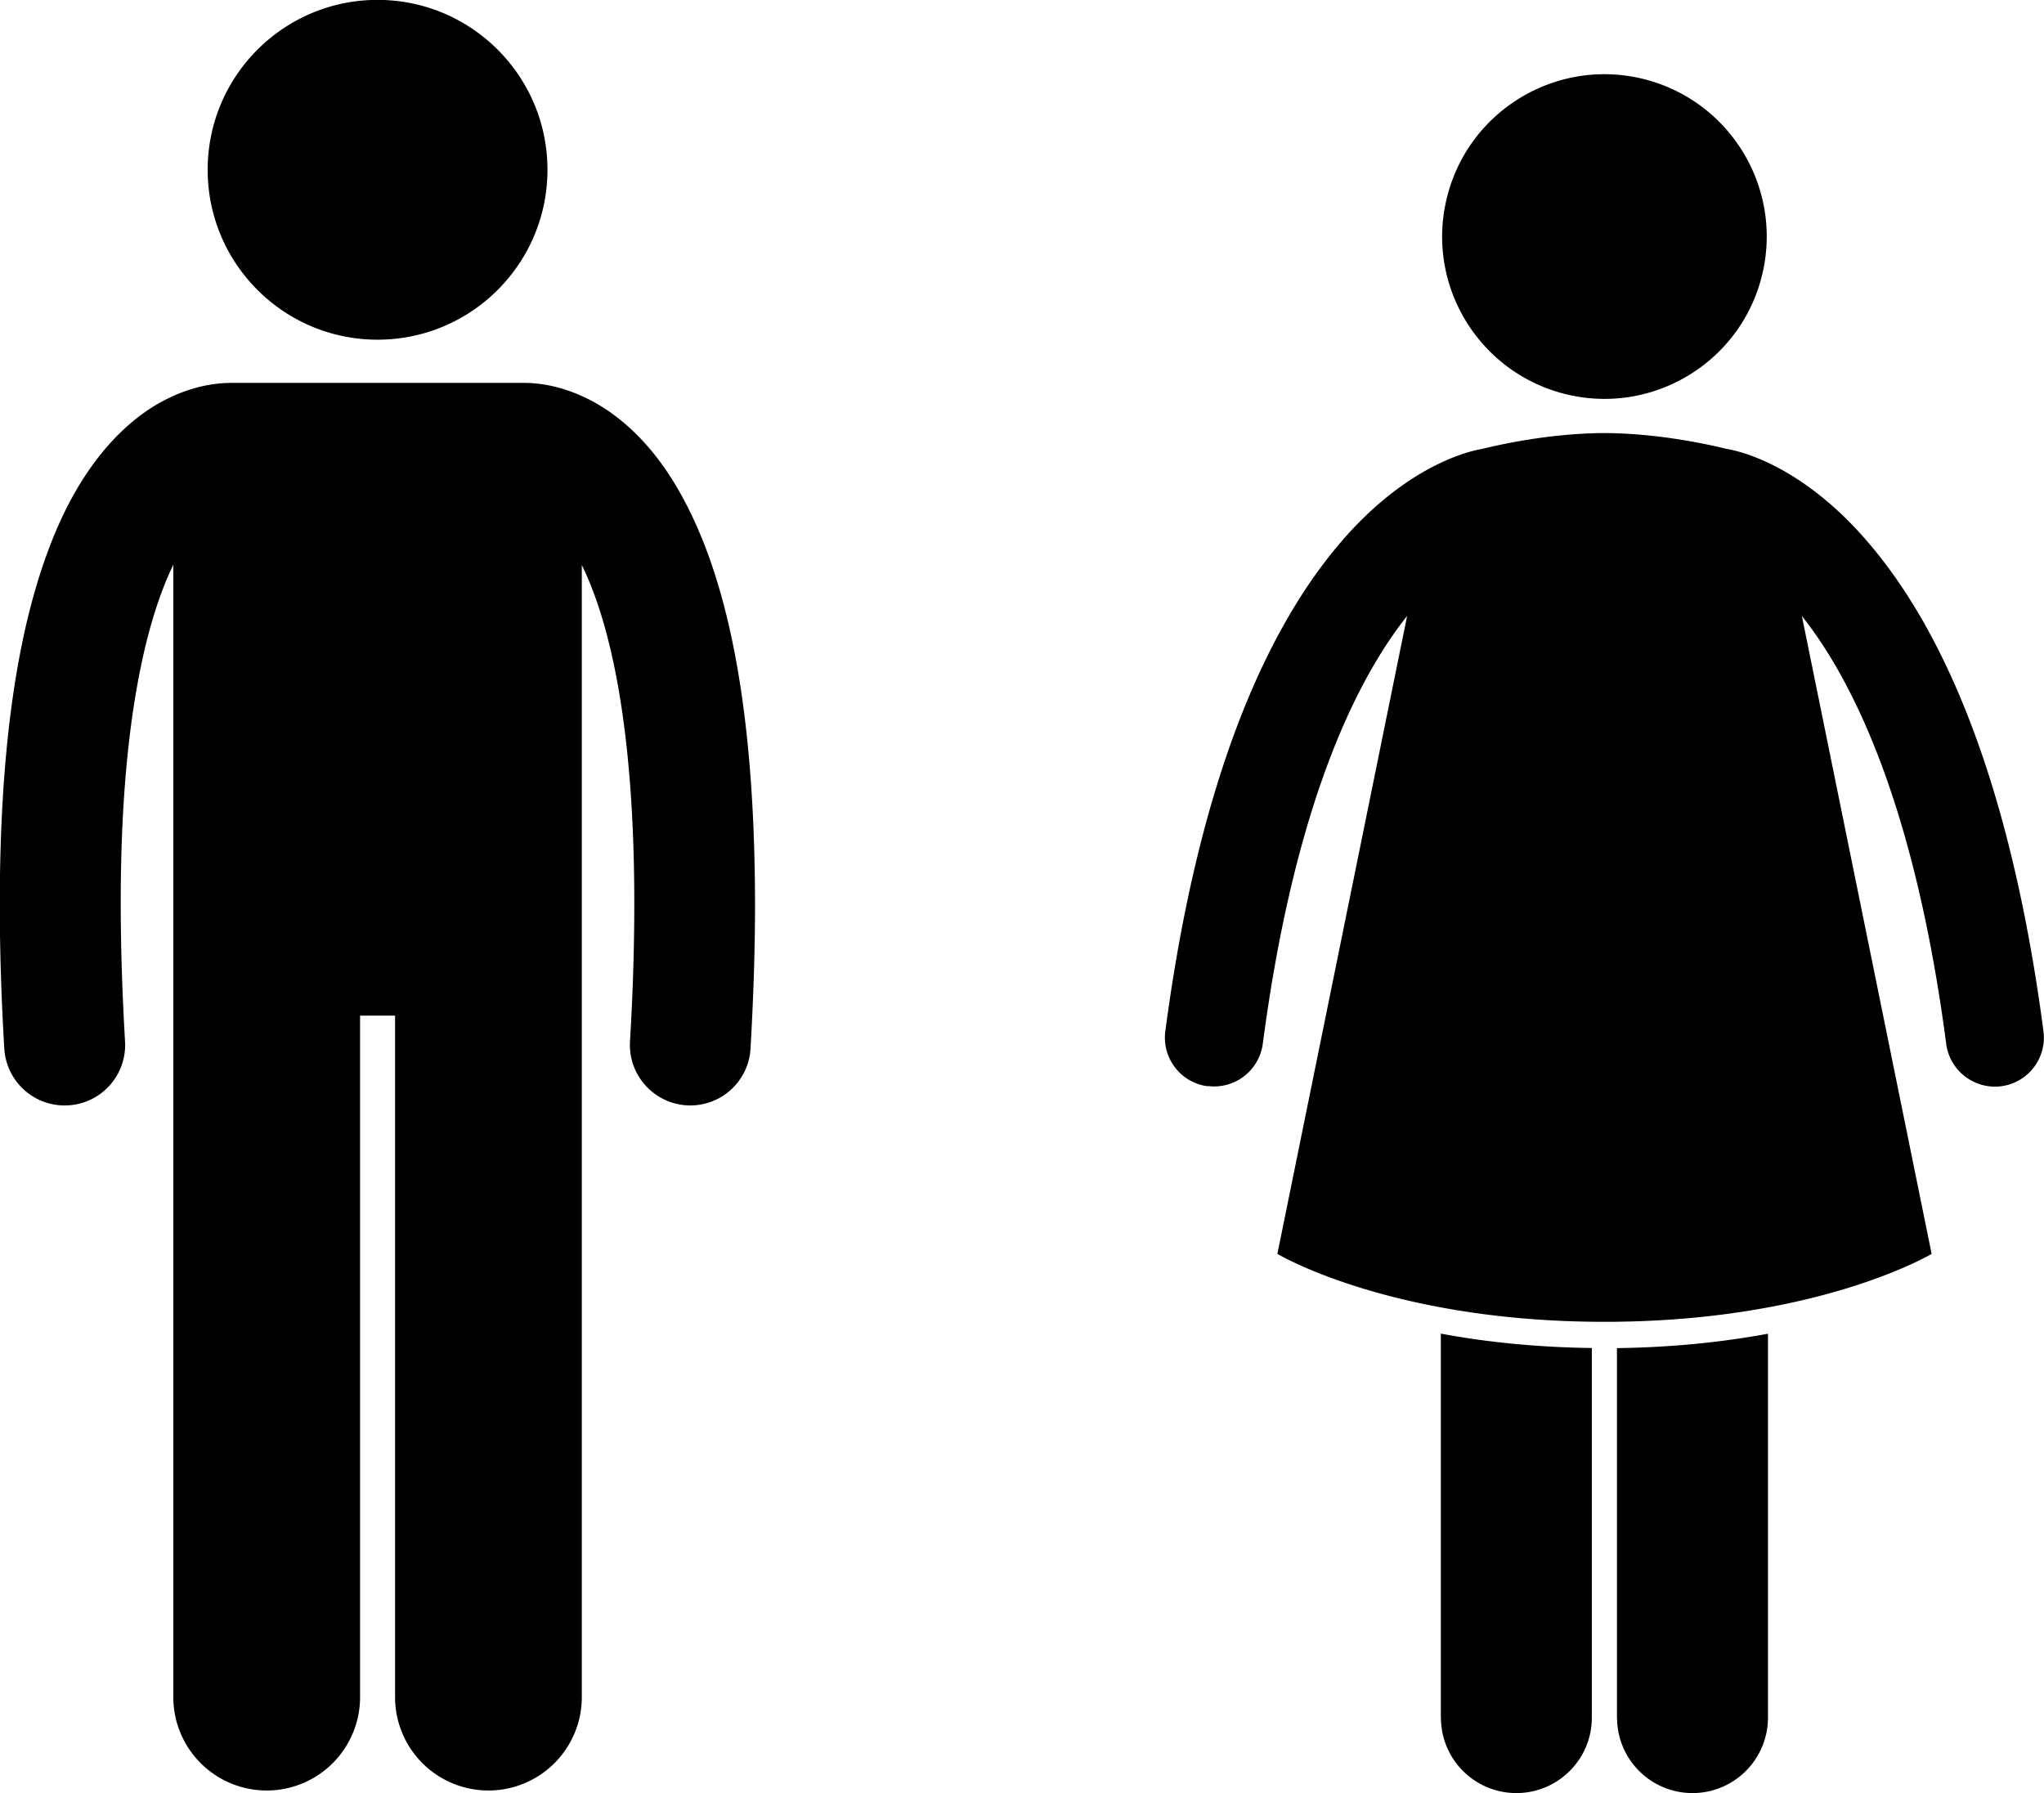 <svg xmlns="http://www.w3.org/2000/svg" xml:space="preserve" viewBox="0 0 190.45 167.08" shape-rendering="geometricPrecision" text-rendering="geometricPrecision" image-rendering="optimizeQuality" fill-rule="evenodd" clip-rule="evenodd"><g fill="currentColor"><path d="M6.03 103c.11 0 .22 0 .33-.01 3.1-.18 5.47-2.84 5.29-5.95-.27-4.68-.4-8.94-.4-12.82-.02-17.03 2.46-26.6 4.9-31.6v105.51a8.7 8.7 0 1 0 17.4 0v-63.5h3.26v63.5a8.7 8.7 0 1 0 17.4 0V52.65c.42.85.84 1.84 1.25 2.98 1.98 5.49 3.65 14.51 3.64 28.59 0 3.88-.12 8.14-.4 12.82-.18 3.1 2.19 5.76 5.29 5.95.11.01.22.01.33.01 2.96 0 5.44-2.31 5.61-5.3.28-4.88.42-9.35.42-13.47-.03-21.23-3.42-32.98-8.04-40.05-2.31-3.51-5.01-5.76-7.51-7-2.41-1.21-4.52-1.49-5.79-1.5-.08 0-.16-.01-.25-.01H21.58c-.08 0-.17.01-.25.01-1.27.02-3.38.29-5.79 1.5-3.78 1.88-7.86 5.98-10.72 13.25-2.89 7.3-4.83 17.86-4.84 33.79 0 4.12.13 8.6.42 13.48.18 2.99 2.66 5.3 5.61 5.3zM35.18 31.65c8.74 0 15.83-7.09 15.83-15.83S43.92-.01 35.18-.01 19.35 7.08 19.35 15.82s7.09 15.83 15.83 15.83zM134.26 160.04c0 3.89 3.15 7.03 7.03 7.03 3.88 0 7.03-3.15 7.03-7.03V125.6c-5.42-.07-10.12-.6-14.07-1.34v35.77zM150.67 160.04c0 3.89 3.15 7.03 7.03 7.03 3.88 0 7.03-3.15 7.03-7.03v-35.77c-3.95.73-8.65 1.27-14.07 1.34v34.44zM146.07 36.77c8.13 1.89 16.26-3.16 18.15-11.3 1.89-8.13-3.16-16.26-11.3-18.16-8.13-1.89-16.26 3.17-18.15 11.3-1.9 8.13 3.16 16.26 11.3 18.16zM112.53 101.19a4.576 4.576 0 0 0 5.13-3.93c2.93-22.23 8.69-33.89 13.45-39.87l-12.09 59.44s.15.09.45.25c2.2 1.17 12.48 6.08 30.03 6.08s27.83-4.91 30.03-6.08c.3-.16.45-.25.45-.25L167.89 57.4c.06.07.11.13.17.21 4.72 6.04 10.39 17.69 13.28 39.66.33 2.5 2.63 4.26 5.13 3.94 2.5-.33 4.26-2.63 3.93-5.13-3.24-24.58-9.91-38.07-16.35-45.56-5.93-6.94-11.63-8.45-13.16-8.69-1.3-.32-6.14-1.46-11.4-1.48-5.26.02-10.1 1.16-11.4 1.48-1.53.25-7.23 1.76-13.16 8.69-6.43 7.49-13.1 20.99-16.35 45.56-.33 2.5 1.43 4.8 3.93 5.13z"/></g></svg>